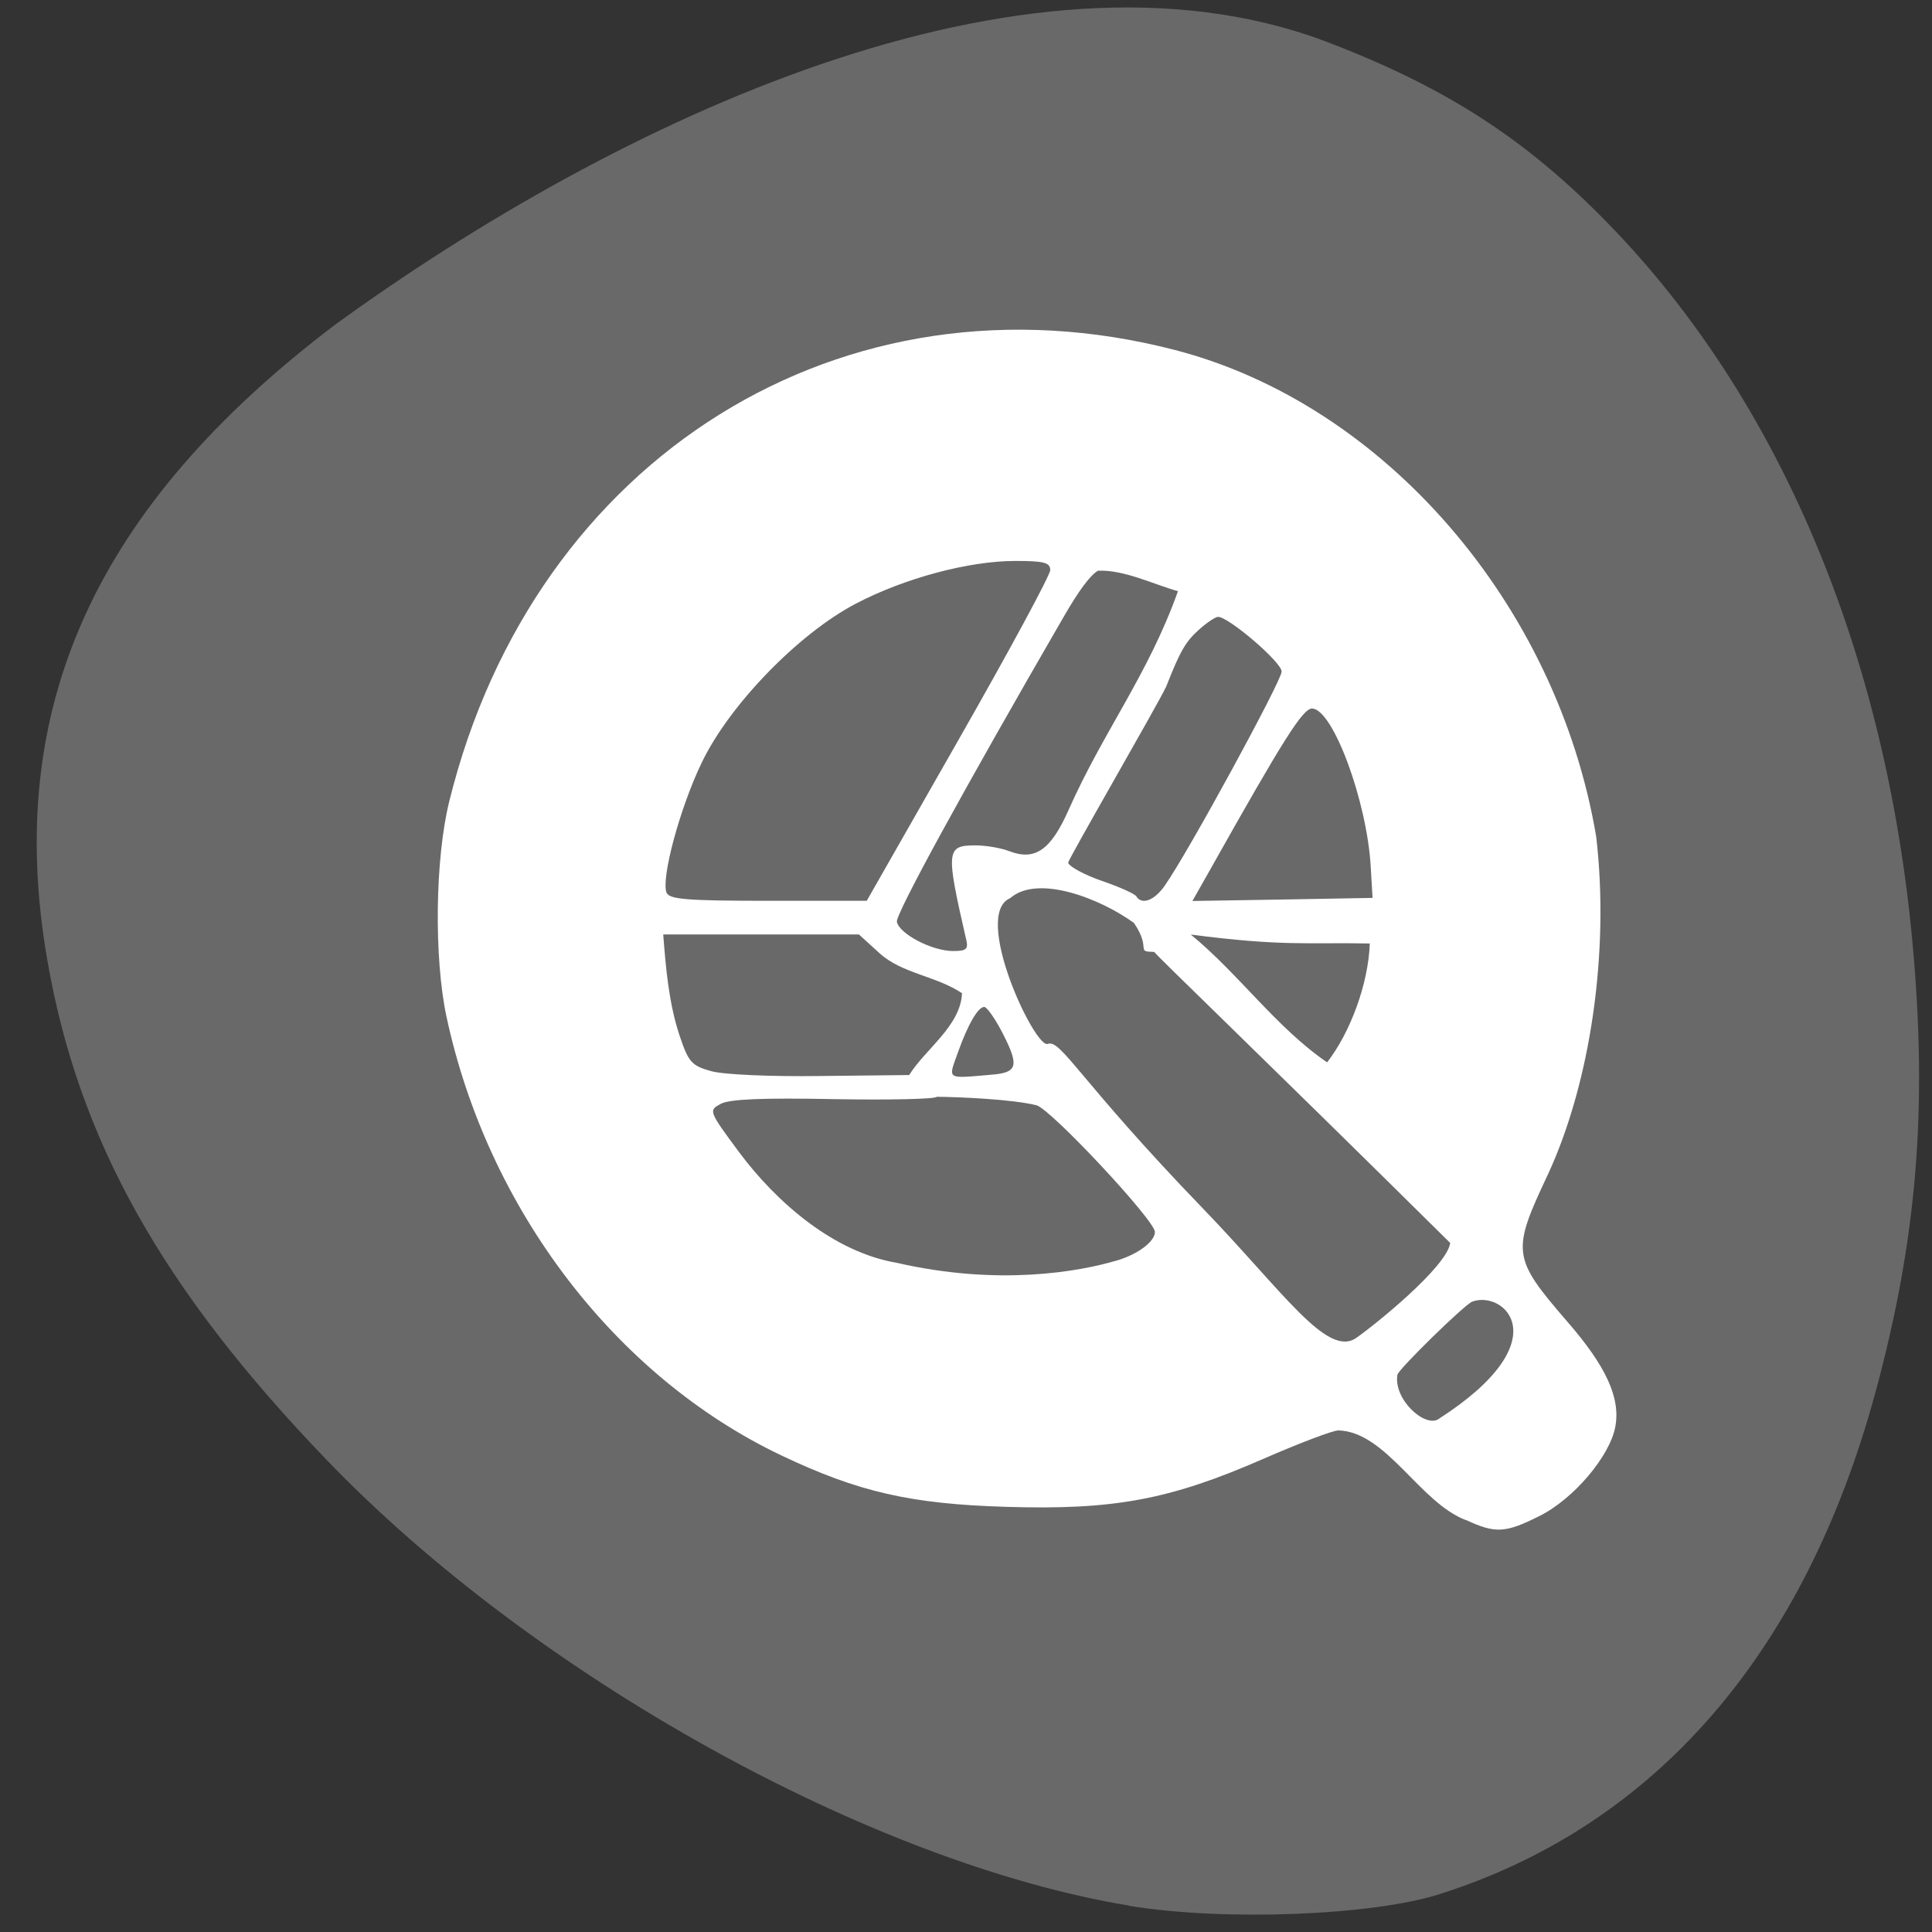 <svg xmlns="http://www.w3.org/2000/svg" viewBox="0 0 32 32"><rect x="0" y="0" width="32" height="32" fill="#333333" stroke="none"/><path d="m 18.703 31.563 c -4.277 -0.707 -9.863 -3.809 -13.305 -7.395 c -2.73 -2.84 -4.105 -5.309 -4.617 -8.281 c -0.719 -4.164 0.793 -7.496 4.773 -10.512 c 4.66 -3.379 11.375 -6.57 16.387 -4.695 c 1.988 0.754 3.332 1.617 4.707 3.035 c 2.816 2.895 4.586 7.082 5.03 11.91 c 0.25 2.734 0.074 4.895 -0.613 7.43 c -1.172 4.324 -3.645 7.18 -7.215 8.316 c -1.121 0.359 -3.586 0.453 -5.148 0.195" fill="#696969"/><path d="m 24.285 25.18 c -0.77 -0.289 -1.32 -1.465 -2.117 -1.488 c -0.09 0 -0.648 0.211 -1.238 0.469 c -1.555 0.68 -2.477 0.852 -4.266 0.797 c -1.578 -0.047 -2.449 -0.246 -3.723 -0.852 c -2.75 -1.309 -4.867 -4.086 -5.547 -7.273 c -0.207 -0.973 -0.188 -2.613 0.047 -3.559 c 1.406 -5.707 6.535 -8.898 12.02 -7.477 c 3.465 0.898 6.328 4.207 6.977 8.06 c 0.223 1.906 -0.094 4.066 -0.797 5.59 c -0.609 1.289 -0.598 1.383 0.32 2.445 c 0.645 0.742 0.883 1.266 0.793 1.742 c -0.09 0.484 -0.688 1.191 -1.25 1.473 c -0.566 0.285 -0.734 0.297 -1.219 0.07 m -0.461 -1.672 c 2.023 -1.297 1.086 -2.145 0.559 -1.945 c -0.125 0.047 -1.227 1.125 -1.238 1.211 c -0.066 0.41 0.457 0.879 0.68 0.734 m 0.195 -2.918 c -3.203 -3.168 -4.836 -4.73 -4.902 -4.82 c -0.324 -0.008 -0.035 -0.035 -0.336 -0.48 c -0.547 -0.398 -1.59 -0.813 -2.051 -0.41 c -0.637 0.27 0.406 2.484 0.621 2.414 c 0.219 -0.086 0.508 0.586 2.57 2.723 c 1.328 1.375 2.059 2.484 2.543 2.145 c 0.309 -0.215 1.496 -1.172 1.555 -1.57 m -5.52 0.289 c 0.352 -0.105 0.629 -0.316 0.629 -0.473 c 0 -0.191 -1.723 -2.035 -1.961 -2.098 c -0.387 -0.098 -1.25 -0.137 -1.652 -0.141 c -0.023 0.039 -0.789 0.055 -1.707 0.039 c -1.18 -0.023 -1.727 0 -1.871 0.078 c -0.203 0.109 -0.203 0.117 0.301 0.797 c 0.625 0.84 1.574 1.66 2.613 1.836 c 1.684 0.387 3.02 0.148 3.648 -0.039 m -2.566 -4.426 c -0.422 -0.285 -0.992 -0.324 -1.363 -0.66 l -0.344 -0.313 c -1.082 0 -2.164 0 -3.242 0 c 0.043 0.559 0.094 1.137 0.266 1.66 c 0.152 0.457 0.203 0.512 0.523 0.602 c 0.195 0.059 0.992 0.094 1.82 0.082 l 1.465 -0.016 c 0.266 -0.43 0.852 -0.813 0.875 -1.355 m 0.504 1.348 c 0.41 -0.035 0.441 -0.145 0.188 -0.648 c -0.129 -0.258 -0.277 -0.473 -0.324 -0.473 c -0.102 0 -0.27 0.289 -0.43 0.738 c -0.172 0.48 -0.215 0.449 0.566 0.383 m 6.25 -2.172 c -1.035 -0.02 -1.441 0.051 -2.965 -0.148 c 0.789 0.645 1.418 1.543 2.258 2.117 c 0.383 -0.492 0.684 -1.301 0.707 -1.969 m -6.688 -0.078 c -0.336 -1.465 -0.328 -1.547 0.156 -1.547 c 0.172 0 0.426 0.043 0.566 0.098 c 0.422 0.16 0.684 -0.02 0.98 -0.691 c 0.578 -1.301 1.313 -2.23 1.809 -3.617 c -0.426 -0.121 -0.887 -0.355 -1.324 -0.34 c -0.133 0.078 -0.32 0.332 -0.57 0.766 c -1.676 2.895 -2.785 4.926 -2.762 5.05 c 0.039 0.199 0.582 0.484 0.93 0.484 c 0.227 0 0.258 -0.031 0.215 -0.207 m -0.125 -3.289 c 0.836 -1.465 1.52 -2.73 1.52 -2.813 c 0 -0.125 -0.102 -0.152 -0.578 -0.152 c -0.77 0 -1.836 0.285 -2.641 0.707 c -0.949 0.496 -2.098 1.68 -2.555 2.637 c -0.359 0.746 -0.672 1.906 -0.582 2.148 c 0.047 0.113 0.32 0.137 1.688 0.137 h 1.629 m 4.938 -0.254 c 0.383 -0.543 1.934 -3.391 1.934 -3.543 c 0 -0.156 -0.883 -0.91 -1.055 -0.906 c -0.047 0.004 -0.188 0.098 -0.313 0.211 c -0.223 0.199 -0.313 0.355 -0.543 0.941 c -0.137 0.297 -1.637 2.883 -1.625 2.922 c 0.023 0.066 0.277 0.203 0.563 0.301 c 0.285 0.098 0.539 0.211 0.566 0.254 c 0.09 0.148 0.301 0.07 0.473 -0.18 m 3.41 -0.301 c -0.059 -1.09 -0.629 -2.629 -0.973 -2.629 c -0.152 0 -0.469 0.5 -1.68 2.656 l -0.301 0.531 c 0.996 -0.016 1.988 -0.031 2.984 -0.051" fill="#fff"/></svg>